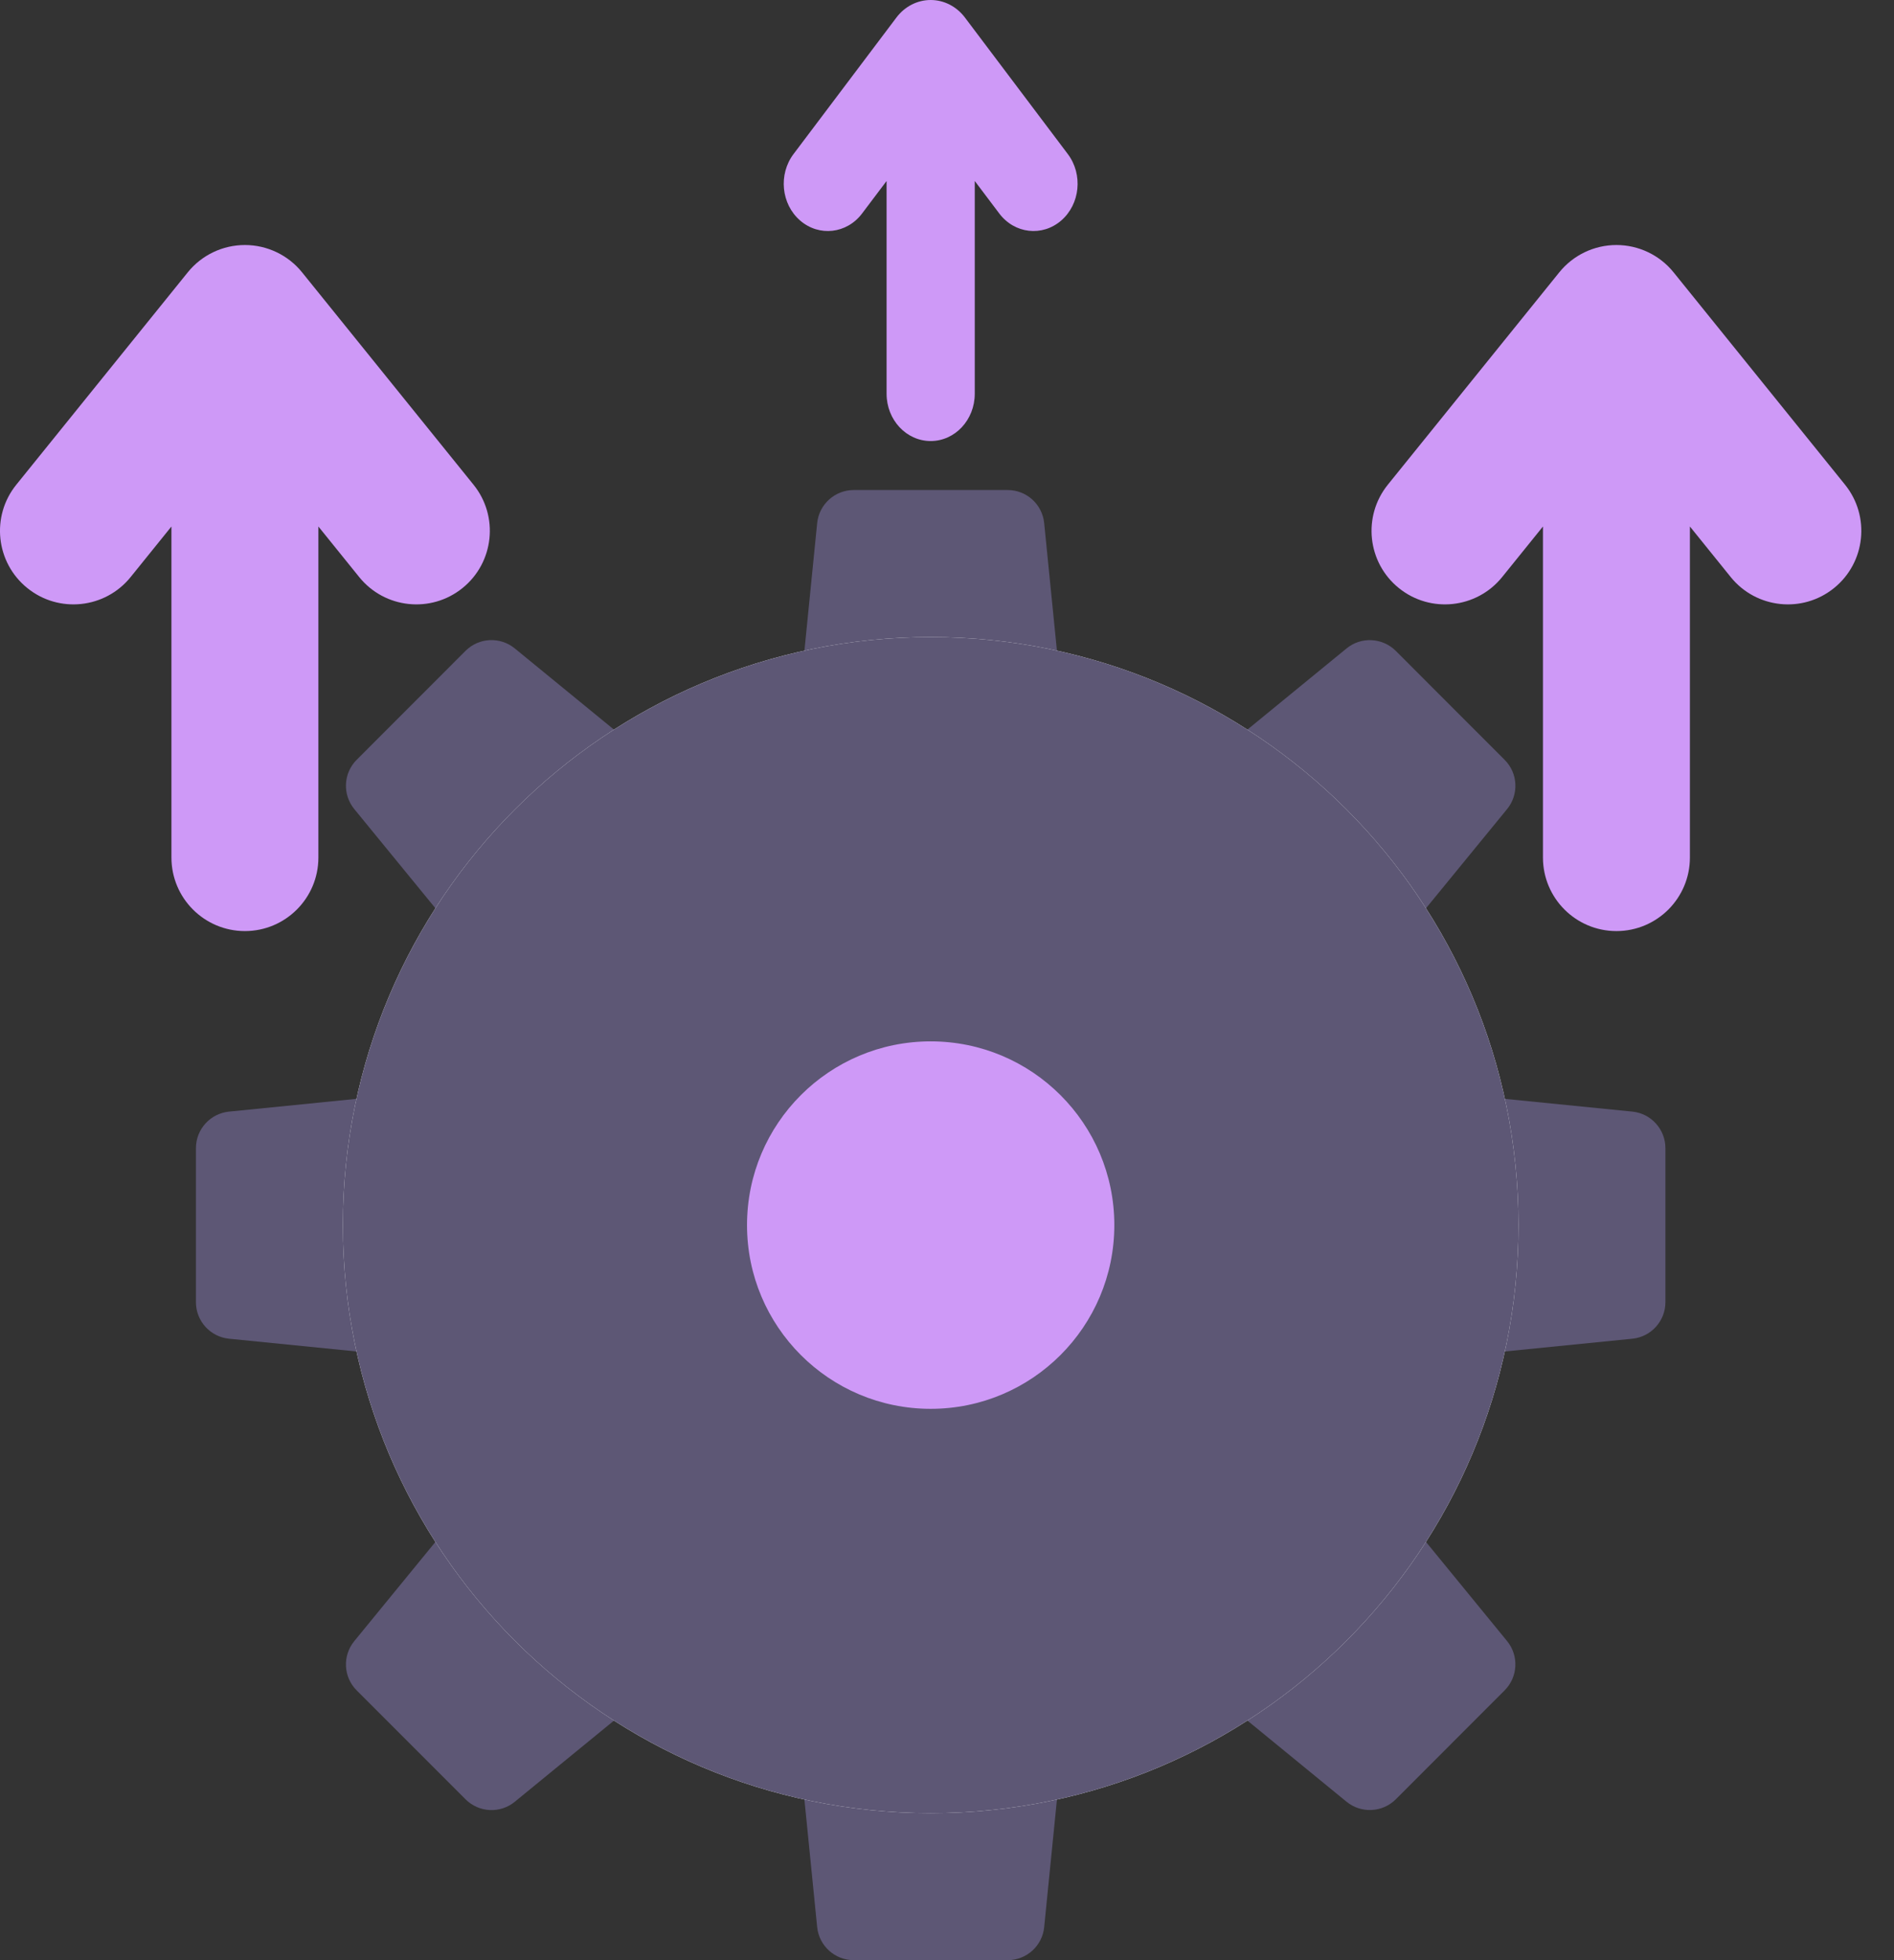<svg width="29" height="30" viewBox="0 0 29 30" fill="none" xmlns="http://www.w3.org/2000/svg">
<rect x="0" y="0" width="29" height="30" fill="#333333" stroke="none"/>
<g id="Group 41">
<g id="Group 39">
<path id="Rectangle 1104" d="M5.424 12.382C5.241 12.158 5.257 11.832 5.462 11.628L7.128 9.961C7.332 9.757 7.658 9.741 7.882 9.924L16.195 16.725C16.224 16.749 16.25 16.775 16.274 16.804L23.076 25.117C23.259 25.341 23.242 25.667 23.038 25.871L21.372 27.538C21.167 27.742 20.841 27.758 20.617 27.575L12.305 20.774C12.276 20.75 12.249 20.724 12.226 20.695L5.424 12.382Z" fill="#5D5775"/>
<path id="Rectangle 1109" d="M12.512 8.007C12.541 7.719 12.783 7.5 13.072 7.5H15.429C15.718 7.5 15.96 7.719 15.988 8.007L17.057 18.694C17.061 18.731 17.061 18.769 17.057 18.806L15.988 29.494C15.96 29.781 15.718 30 15.429 30H13.072C12.783 30 12.541 29.781 12.512 29.494L11.443 18.806C11.44 18.769 11.44 18.731 11.443 18.694L12.512 8.007Z" fill="#5D5775"/>
<path id="Rectangle 1106" d="M24.994 17.013C25.281 17.042 25.5 17.284 25.5 17.573L25.5 19.93C25.5 20.218 25.281 20.46 24.994 20.489L14.306 21.558C14.269 21.562 14.231 21.562 14.194 21.558L3.507 20.489C3.219 20.46 3 20.218 3 19.93L3 17.573C3 17.284 3.219 17.042 3.507 17.013L14.194 15.944C14.231 15.941 14.269 15.941 14.306 15.944L24.994 17.013Z" fill="#5D5775"/>
<path id="Rectangle 1108" d="M20.618 9.924C20.841 9.741 21.167 9.758 21.372 9.962L23.038 11.629C23.243 11.833 23.259 12.159 23.076 12.383L16.274 20.695C16.251 20.724 16.224 20.751 16.195 20.775L7.882 27.576C7.659 27.759 7.333 27.743 7.128 27.538L5.462 25.872C5.257 25.668 5.241 25.342 5.424 25.118L12.226 16.805C12.249 16.776 12.276 16.75 12.305 16.726L20.618 9.924Z" fill="#5D5775"/>
<path id="Ellipse 32" d="M23.25 18.75C23.25 23.721 19.221 27.75 14.25 27.75C9.279 27.75 5.25 23.721 5.25 18.75C5.25 13.779 9.279 9.75 14.25 9.75C19.221 9.75 23.25 13.779 23.25 18.75Z" fill="white"/>
<path id="Ellipse 32 (Stroke)" fillRule="evenodd" clipRule="evenodd" d="M14.25 23.25C16.735 23.25 18.75 21.235 18.75 18.75C18.75 16.265 16.735 14.25 14.25 14.25C11.765 14.25 9.75 16.265 9.75 18.75C9.75 21.235 11.765 23.25 14.25 23.25ZM14.25 27.75C19.221 27.75 23.25 23.721 23.25 18.75C23.25 13.779 19.221 9.75 14.25 9.75C9.279 9.75 5.25 13.779 5.25 18.75C5.25 23.721 9.279 27.75 14.25 27.75Z" fill="#5D5775"/>
<path id="Ellipse 33" d="M17.062 18.75C17.062 20.303 15.803 21.562 14.25 21.562C12.697 21.562 11.438 20.303 11.438 18.75C11.438 17.197 12.697 15.938 14.25 15.938C15.803 15.938 17.062 17.197 17.062 18.75Z" fill="#CE99F7"/>
</g>
<path id="Vector 14 (Stroke)" fillRule="evenodd" clipRule="evenodd" d="M3.75 3.75C4.09 3.75 4.412 3.904 4.625 4.168L7.25 7.418C7.641 7.901 7.565 8.61 7.082 9C6.598 9.391 5.89 9.315 5.5 8.832L4.875 8.058V13.125C4.875 13.746 4.371 14.25 3.75 14.25C3.129 14.25 2.625 13.746 2.625 13.125V8.058L2 8.832C1.61 9.315 0.901 9.391 0.418 9C-0.065 8.61 -0.141 7.901 0.25 7.418L2.875 4.168C3.088 3.904 3.41 3.75 3.75 3.75Z" fill="#CE99F7"/>
<path id="Vector 14 (Stroke)_2" fillRule="evenodd" clipRule="evenodd" d="M14.25 0C14.454 0 14.647 0.099 14.775 0.269L16.35 2.358C16.584 2.669 16.539 3.124 16.249 3.375C15.959 3.626 15.534 3.578 15.3 3.267L14.925 2.77V6.027C14.925 6.426 14.623 6.75 14.25 6.75C13.877 6.75 13.575 6.426 13.575 6.027V2.77L13.2 3.267C12.966 3.578 12.541 3.626 12.251 3.375C11.961 3.124 11.916 2.669 12.15 2.358L13.725 0.269C13.853 0.099 14.046 0 14.25 0Z" fill="#CE99F7"/>
<path id="Vector 14 (Stroke)_3" fillRule="evenodd" clipRule="evenodd" d="M24.75 3.75C25.09 3.75 25.412 3.904 25.625 4.168L28.25 7.418C28.64 7.901 28.565 8.61 28.082 9C27.599 9.391 26.89 9.315 26.5 8.832L25.875 8.058V13.125C25.875 13.746 25.371 14.25 24.75 14.25C24.129 14.25 23.625 13.746 23.625 13.125V8.058L23 8.832C22.61 9.315 21.901 9.391 21.418 9C20.935 8.61 20.86 7.901 21.25 7.418L23.875 4.168C24.088 3.904 24.41 3.75 24.75 3.75Z" fill="#CE99F7"/>
</g>
</svg>
